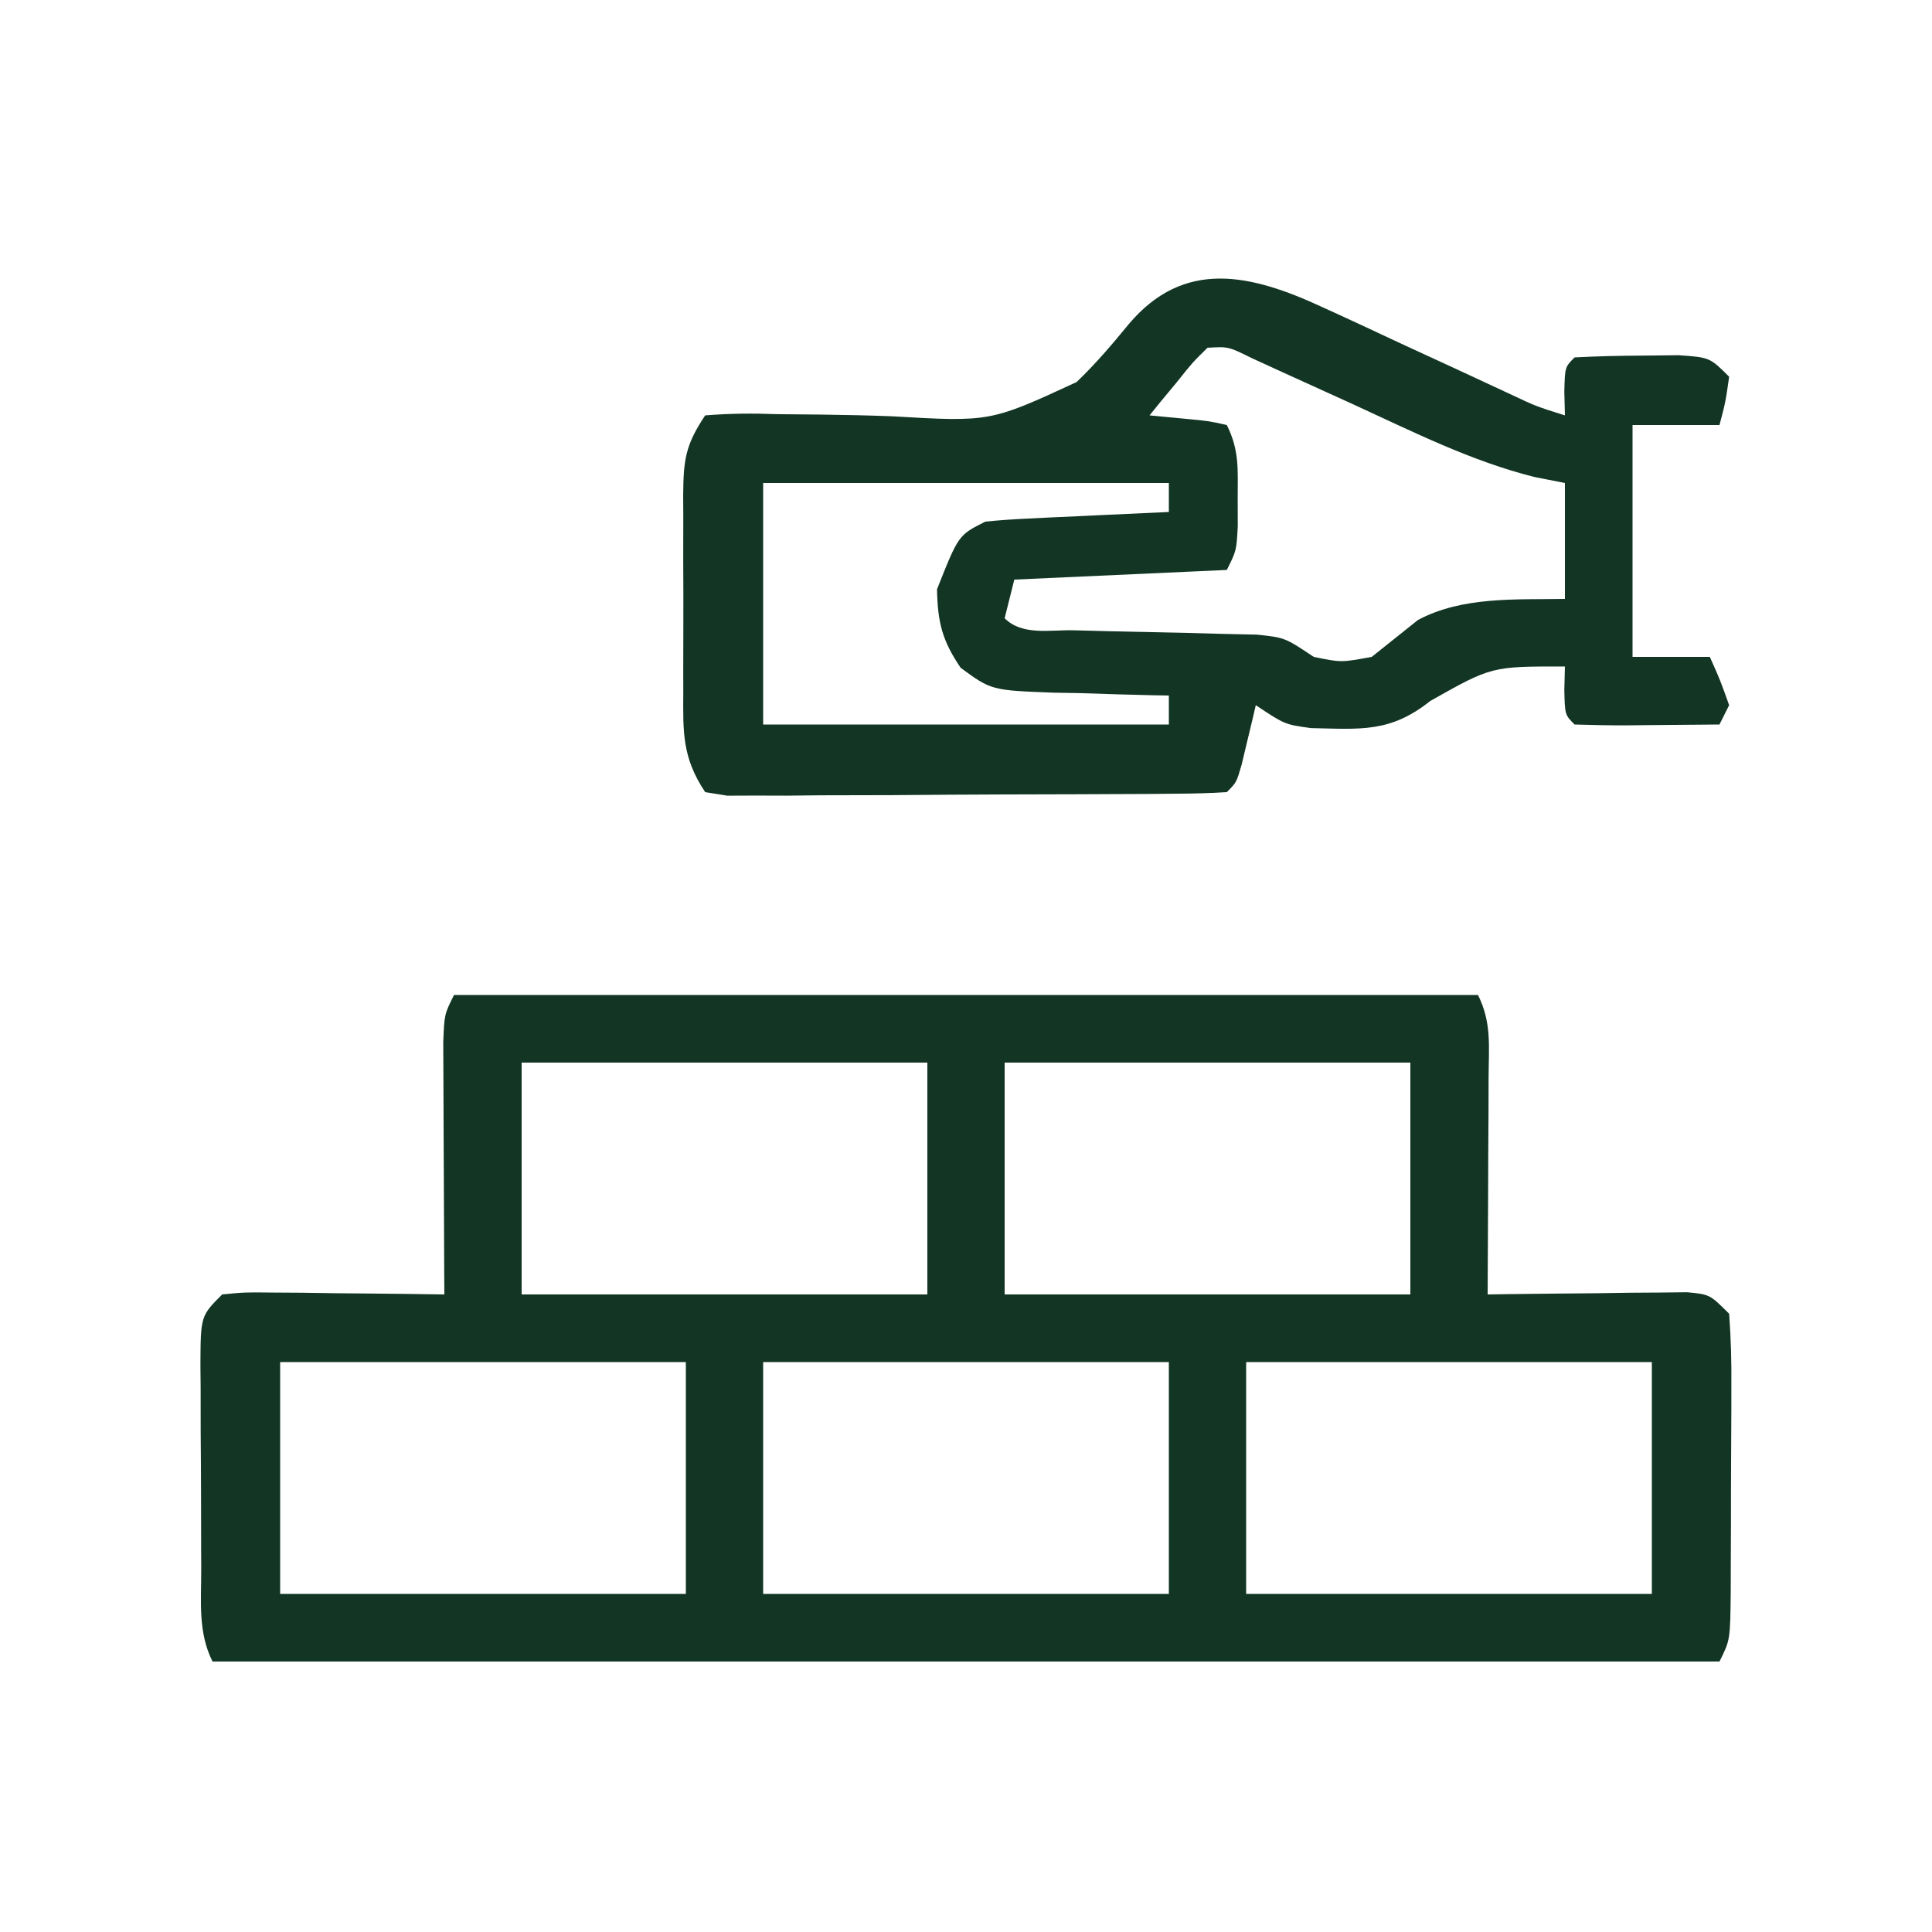 <?xml version="1.0" encoding="UTF-8"?>
<svg version="1.1" xmlns="http://www.w3.org/2000/svg" width="200" height="200">
<path d="M0 0 C34.98 0 69.96 0 106 0 C107.435 2.87 107.112 5.335 107.098 8.539 C107.094 9.841 107.091 11.143 107.088 12.484 C107.08 13.865 107.071 15.245 107.062 16.625 C107.057 18.013 107.053 19.401 107.049 20.789 C107.037 24.193 107.021 27.596 107 31 C108.029 30.984 108.029 30.984 109.08 30.968 C112.178 30.927 115.276 30.901 118.375 30.875 C119.455 30.858 120.535 30.841 121.648 30.824 C122.68 30.818 123.711 30.811 124.773 30.805 C126.203 30.789 126.203 30.789 127.662 30.773 C130 31 130 31 132 33 C132.187 35.558 132.256 38.005 132.23 40.562 C132.23 41.31 132.23 42.057 132.229 42.826 C132.226 44.407 132.218 45.987 132.206 47.567 C132.188 49.99 132.185 52.413 132.186 54.836 C132.181 56.37 132.175 57.904 132.168 59.438 C132.167 60.165 132.166 60.892 132.165 61.641 C132.116 66.768 132.116 66.768 131 69 C79.52 69 28.04 69 -25 69 C-26.523 65.955 -26.163 62.779 -26.168 59.438 C-26.171 58.69 -26.175 57.943 -26.178 57.174 C-26.183 55.593 -26.185 54.013 -26.185 52.433 C-26.187 50.01 -26.206 47.587 -26.225 45.164 C-26.228 43.63 -26.23 42.096 -26.23 40.562 C-26.238 39.835 -26.245 39.108 -26.252 38.359 C-26.229 33.229 -26.229 33.229 -24 31 C-21.662 30.773 -21.662 30.773 -18.773 30.805 C-17.227 30.814 -17.227 30.814 -15.648 30.824 C-14.028 30.849 -14.028 30.849 -12.375 30.875 C-11.287 30.884 -10.199 30.893 -9.078 30.902 C-6.385 30.926 -3.693 30.959 -1 31 C-1.008 29.698 -1.008 29.698 -1.016 28.37 C-1.033 25.153 -1.045 21.936 -1.055 18.72 C-1.06 17.327 -1.067 15.934 -1.075 14.541 C-1.088 12.54 -1.093 10.54 -1.098 8.539 C-1.103 7.335 -1.108 6.13 -1.114 4.889 C-1 2 -1 2 0 0 Z M7 7 C7 14.92 7 22.84 7 31 C20.86 31 34.72 31 49 31 C49 23.08 49 15.16 49 7 C35.14 7 21.28 7 7 7 Z M57 7 C57 14.92 57 22.84 57 31 C70.86 31 84.72 31 99 31 C99 23.08 99 15.16 99 7 C85.14 7 71.28 7 57 7 Z M-18 38 C-18 45.92 -18 53.84 -18 62 C-4.14 62 9.72 62 24 62 C24 54.08 24 46.16 24 38 C10.14 38 -3.72 38 -18 38 Z M32 38 C32 45.92 32 53.84 32 62 C45.86 62 59.72 62 74 62 C74 54.08 74 46.16 74 38 C60.14 38 46.28 38 32 38 Z M82 38 C82 45.92 82 53.84 82 62 C95.86 62 109.72 62 124 62 C124 54.08 124 46.16 124 38 C110.14 38 96.28 38 82 38 Z " fill="#123524" transform="translate(47,103)"/>
<path d="M0 0 C0.94 0.429 0.94 0.429 1.899 0.867 C3.881 1.776 5.855 2.702 7.828 3.629 C9.818 4.549 11.809 5.465 13.8 6.38 C15.598 7.209 17.393 8.046 19.187 8.885 C22.057 10.241 22.057 10.241 25.078 11.191 C25.058 10.387 25.037 9.583 25.016 8.754 C25.078 6.191 25.078 6.191 26.078 5.191 C28.388 5.066 30.702 5.016 33.016 5.004 C34.283 4.99 35.55 4.976 36.855 4.961 C40.078 5.191 40.078 5.191 42.078 7.191 C41.703 9.816 41.703 9.816 41.078 12.191 C38.108 12.191 35.138 12.191 32.078 12.191 C32.078 20.111 32.078 28.031 32.078 36.191 C34.718 36.191 37.358 36.191 40.078 36.191 C41.141 38.566 41.141 38.566 42.078 41.191 C41.583 42.181 41.583 42.181 41.078 43.191 C38.599 43.218 36.12 43.238 33.641 43.254 C32.934 43.262 32.227 43.271 31.498 43.279 C29.691 43.288 27.884 43.244 26.078 43.191 C25.078 42.191 25.078 42.191 25.016 39.629 C25.036 38.825 25.057 38.02 25.078 37.191 C17.495 37.17 17.495 37.17 11.141 40.754 C6.993 44.055 3.942 43.673 -1.215 43.562 C-3.922 43.191 -3.922 43.191 -6.922 41.191 C-7.055 41.757 -7.187 42.323 -7.324 42.906 C-7.501 43.64 -7.677 44.373 -7.859 45.129 C-8.033 45.86 -8.207 46.591 -8.387 47.344 C-8.922 49.191 -8.922 49.191 -9.922 50.191 C-11.599 50.301 -13.28 50.34 -14.961 50.353 C-16.573 50.367 -16.573 50.367 -18.217 50.382 C-19.387 50.386 -20.557 50.39 -21.762 50.395 C-22.954 50.4 -24.147 50.406 -25.375 50.412 C-27.903 50.421 -30.431 50.428 -32.959 50.432 C-36.839 50.441 -40.719 50.472 -44.6 50.504 C-47.049 50.51 -49.499 50.516 -51.949 50.52 C-53.117 50.532 -54.285 50.544 -55.488 50.557 C-56.566 50.554 -57.643 50.551 -58.754 50.548 C-59.706 50.551 -60.657 50.555 -61.638 50.559 C-62.392 50.438 -63.145 50.316 -63.922 50.191 C-66.327 46.584 -66.212 43.952 -66.188 39.785 C-66.189 39.064 -66.191 38.343 -66.193 37.6 C-66.195 36.077 -66.191 34.554 -66.183 33.031 C-66.172 30.7 -66.183 28.37 -66.195 26.039 C-66.194 24.559 -66.191 23.078 -66.188 21.598 C-66.194 20.552 -66.194 20.552 -66.2 19.486 C-66.164 15.829 -66.008 14.321 -63.922 11.191 C-61.356 10.989 -59.015 10.967 -56.457 11.066 C-54.919 11.083 -53.38 11.097 -51.842 11.109 C-49.424 11.142 -47.011 11.19 -44.595 11.284 C-34.411 11.876 -34.411 11.876 -25.48 7.746 C-23.492 5.847 -21.839 3.897 -20.084 1.758 C-14.358 -5.039 -7.473 -3.47 0 0 Z M-11.922 4.191 C-13.5 5.748 -13.5 5.748 -15.047 7.691 C-15.586 8.341 -16.125 8.991 -16.68 9.66 C-17.09 10.165 -17.5 10.671 -17.922 11.191 C-16.622 11.315 -15.323 11.439 -13.984 11.566 C-11.77 11.777 -11.77 11.777 -9.922 12.191 C-8.617 14.801 -8.789 16.781 -8.797 19.691 C-8.793 21.161 -8.793 21.161 -8.789 22.66 C-8.922 25.191 -8.922 25.191 -9.922 27.191 C-20.812 27.686 -20.812 27.686 -31.922 28.191 C-32.252 29.511 -32.582 30.831 -32.922 32.191 C-31.104 34.009 -28.253 33.386 -25.805 33.438 C-24.558 33.47 -23.312 33.503 -22.027 33.537 C-19.382 33.598 -16.736 33.655 -14.09 33.709 C-12.841 33.743 -11.592 33.777 -10.305 33.812 C-8.578 33.85 -8.578 33.85 -6.817 33.888 C-3.922 34.191 -3.922 34.191 -0.922 36.191 C1.908 36.777 1.908 36.777 5.078 36.191 C6.676 34.92 8.273 33.648 9.867 32.371 C14.463 29.919 19.968 30.276 25.078 30.191 C25.078 26.231 25.078 22.271 25.078 18.191 C24.044 17.988 23.01 17.784 21.945 17.574 C15.377 15.933 9.334 12.88 3.203 10.066 C0.77 8.955 -1.665 7.849 -4.102 6.746 C-5.171 6.256 -6.241 5.766 -7.343 5.261 C-9.764 4.064 -9.764 4.064 -11.922 4.191 Z M-57.922 18.191 C-57.922 26.441 -57.922 34.691 -57.922 43.191 C-44.062 43.191 -30.202 43.191 -15.922 43.191 C-15.922 42.201 -15.922 41.211 -15.922 40.191 C-16.476 40.182 -17.031 40.173 -17.603 40.163 C-20.127 40.109 -22.649 40.026 -25.172 39.941 C-26.045 39.927 -26.917 39.913 -27.816 39.898 C-34.294 39.651 -34.294 39.651 -37.473 37.324 C-39.396 34.494 -39.853 32.617 -39.922 29.191 C-37.698 23.58 -37.698 23.58 -34.922 22.191 C-33.475 22.041 -32.023 21.943 -30.57 21.875 C-29.72 21.833 -28.869 21.791 -27.992 21.748 C-26.658 21.689 -26.658 21.689 -25.297 21.629 C-24.4 21.586 -23.503 21.543 -22.578 21.498 C-20.36 21.392 -18.141 21.29 -15.922 21.191 C-15.922 20.201 -15.922 19.211 -15.922 18.191 C-29.782 18.191 -43.642 18.191 -57.922 18.191 Z " fill="#123524" transform="translate(136.922,31.809)"/>
</svg>
